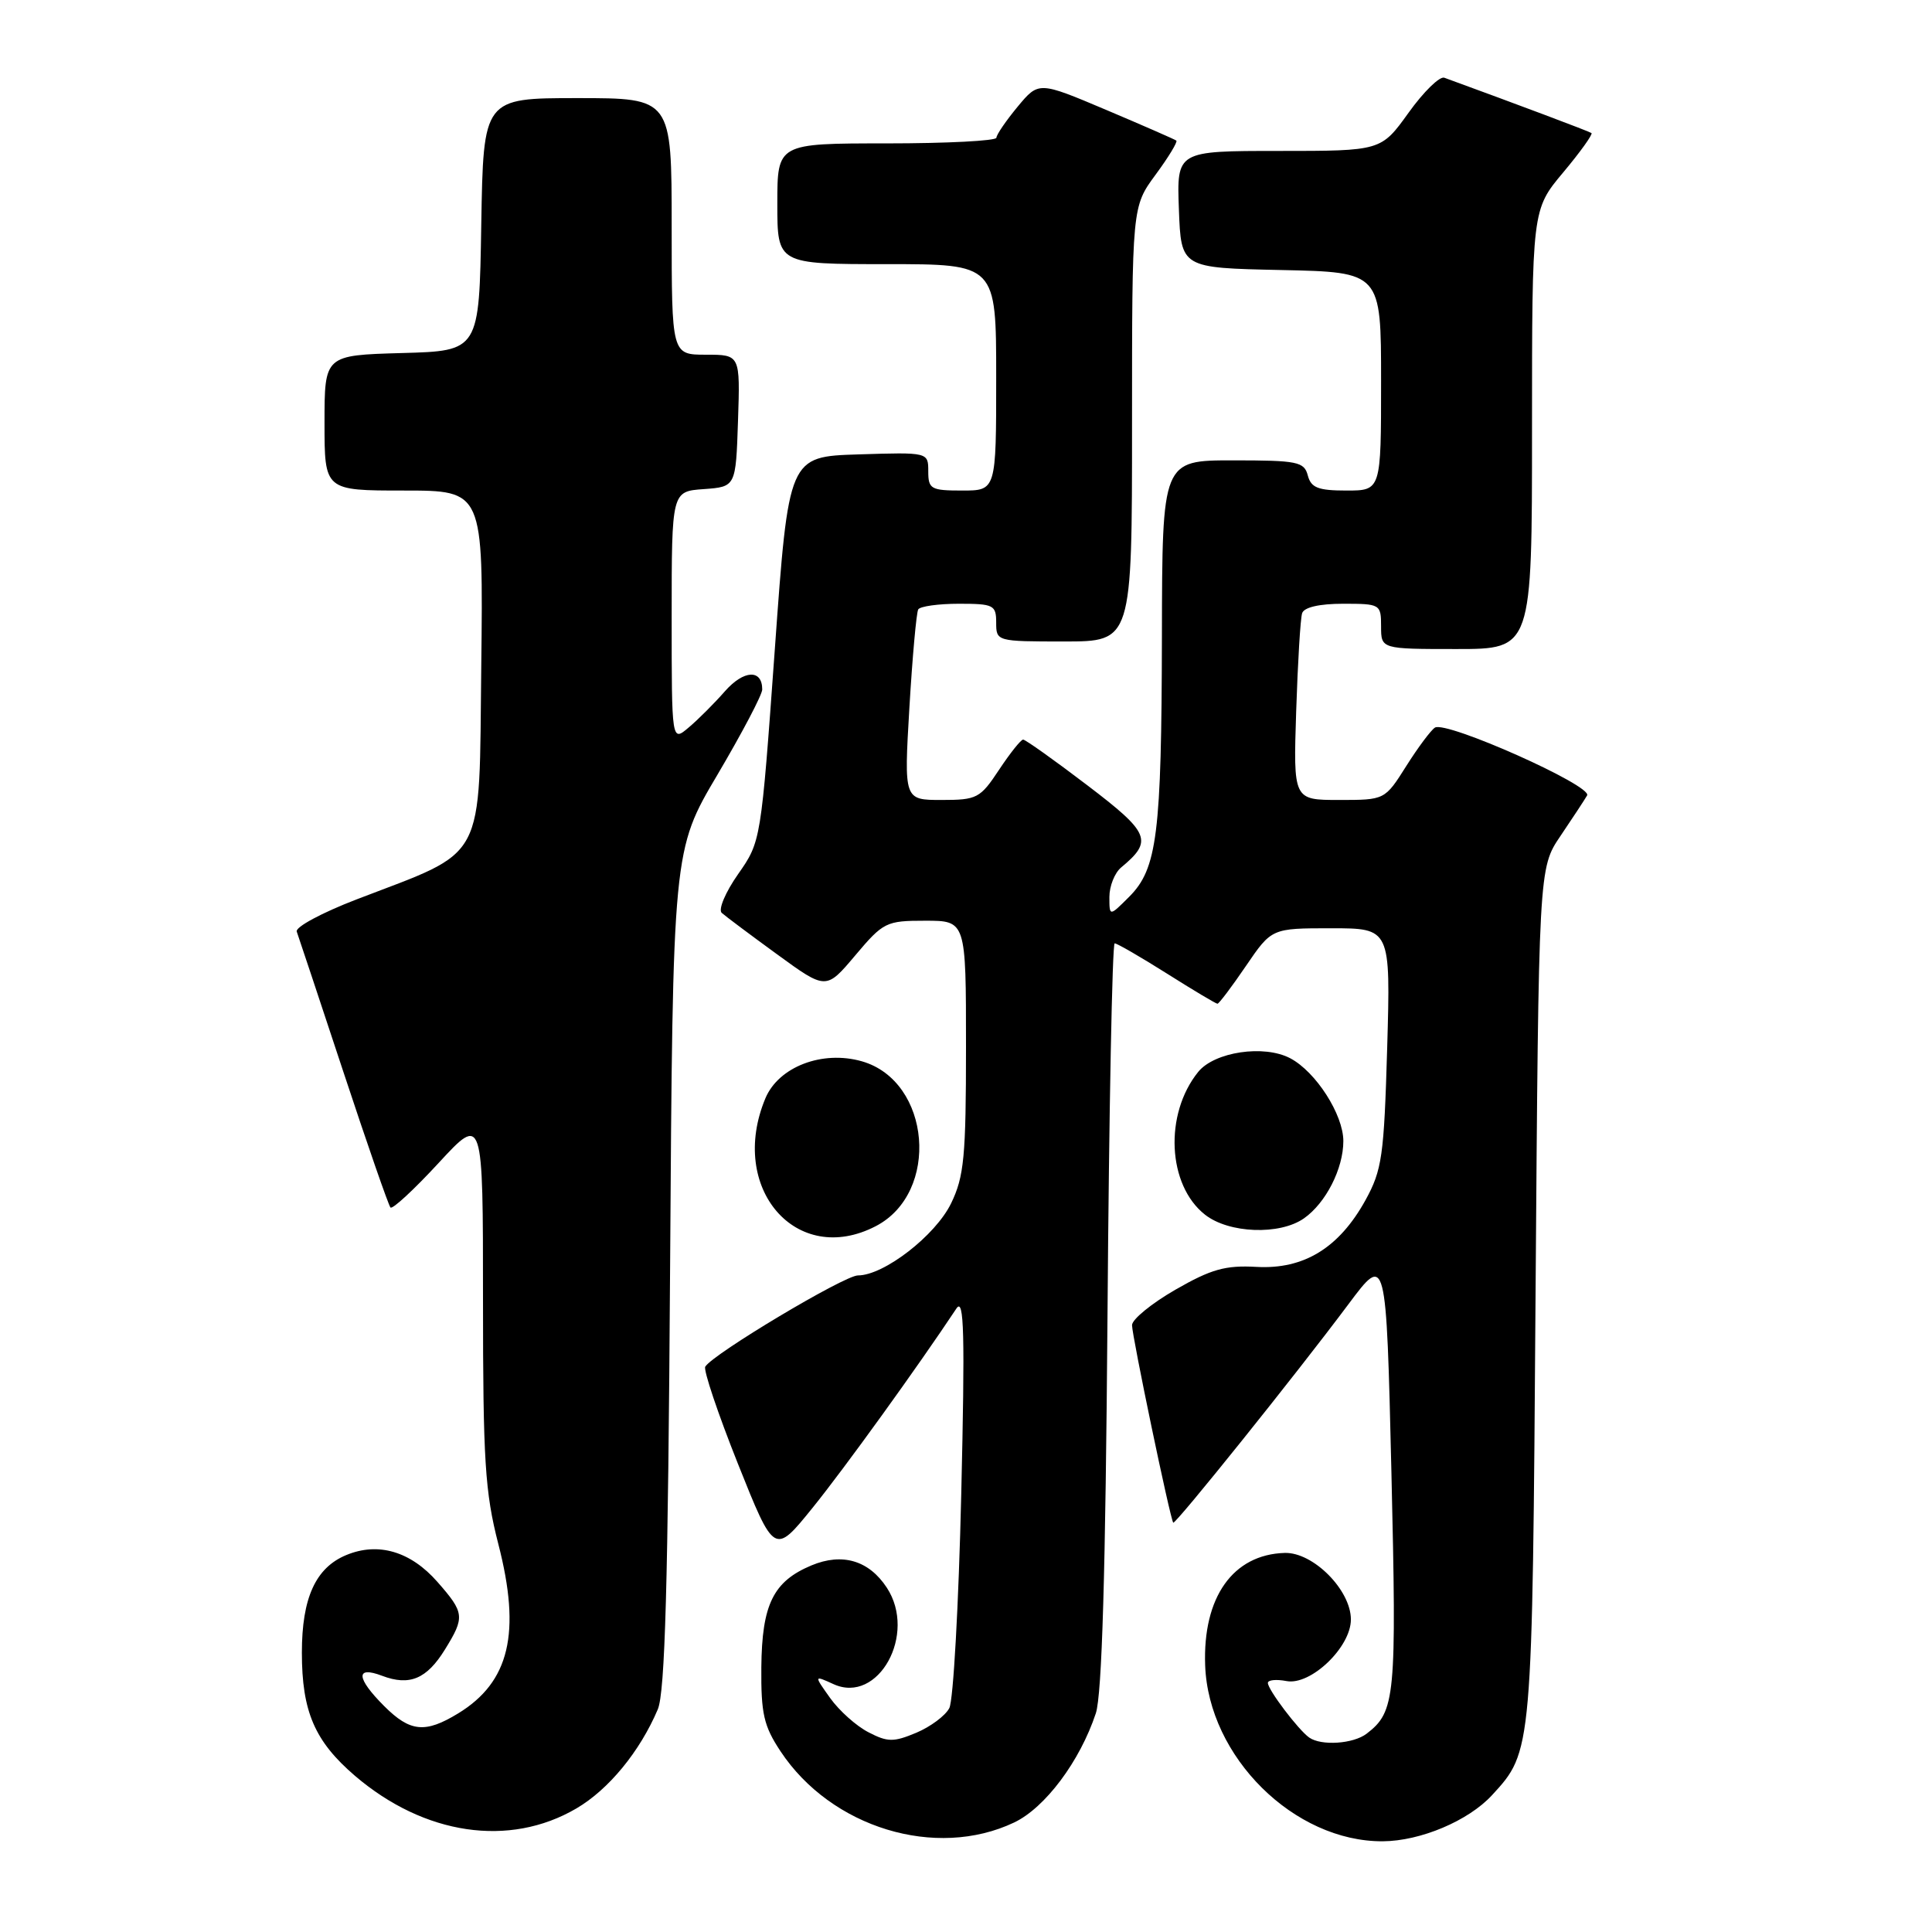 <?xml version="1.0" encoding="UTF-8" standalone="no"?>
<!DOCTYPE svg PUBLIC "-//W3C//DTD SVG 1.1//EN" "http://www.w3.org/Graphics/SVG/1.1/DTD/svg11.dtd" >
<svg xmlns="http://www.w3.org/2000/svg" xmlns:xlink="http://www.w3.org/1999/xlink" version="1.1" viewBox="0 0 256 256">
 <g >
 <path fill="currentColor"
d=" M 134.38 241.49 C 138.48 239.54 143.09 233.39 145.20 227.03 C 146.02 224.58 146.49 208.39 146.75 174.25 C 146.95 147.16 147.38 125.00 147.70 125.00 C 148.02 125.00 151.13 126.80 154.62 129.00 C 158.10 131.20 161.12 133.00 161.32 133.00 C 161.52 133.00 163.22 130.75 165.09 128.00 C 168.50 123.00 168.50 123.00 176.38 123.00 C 184.26 123.00 184.26 123.00 183.81 138.82 C 183.39 153.21 183.13 155.03 180.93 159.03 C 177.43 165.36 172.76 168.22 166.50 167.87 C 162.37 167.64 160.50 168.16 155.75 170.89 C 152.59 172.71 150.00 174.82 150.00 175.59 C 150.00 177.03 155.06 201.30 155.46 201.76 C 155.72 202.06 171.69 182.17 178.68 172.81 C 183.68 166.12 183.68 166.12 184.37 195.08 C 185.07 224.97 184.90 226.79 181.09 229.72 C 179.32 231.08 175.06 231.36 173.47 230.23 C 172.03 229.21 168.00 223.89 168.00 223.00 C 168.00 222.60 169.11 222.49 170.47 222.75 C 173.67 223.36 179.00 218.27 179.00 214.59 C 179.00 210.69 174.01 205.67 170.24 205.77 C 163.37 205.97 159.36 211.64 159.69 220.67 C 160.13 232.80 171.48 244.04 183.22 243.98 C 188.22 243.95 194.57 241.27 197.70 237.87 C 203.06 232.04 203.04 232.24 203.47 171.47 C 203.88 115.04 203.88 115.04 206.77 110.77 C 208.36 108.42 209.95 106.00 210.30 105.40 C 211.04 104.12 191.65 95.48 190.14 96.41 C 189.61 96.74 187.90 99.03 186.34 101.50 C 183.50 106.00 183.50 106.00 177.44 106.00 C 171.37 106.00 171.37 106.00 171.75 94.25 C 171.96 87.79 172.31 81.94 172.54 81.25 C 172.79 80.47 174.82 80.00 177.97 80.00 C 182.89 80.00 183.00 80.06 183.00 83.00 C 183.00 86.00 183.00 86.00 193.00 86.00 C 203.00 86.00 203.00 86.00 203.00 56.89 C 203.00 27.78 203.00 27.78 207.13 22.85 C 209.40 20.14 211.08 17.79 210.88 17.63 C 210.58 17.41 200.92 13.78 191.38 10.30 C 190.77 10.07 188.63 12.16 186.64 14.94 C 183.00 20.00 183.00 20.00 169.46 20.00 C 155.92 20.00 155.92 20.00 156.21 27.75 C 156.50 35.50 156.50 35.50 169.75 35.78 C 183.00 36.06 183.00 36.06 183.00 50.53 C 183.00 65.00 183.00 65.00 178.41 65.00 C 174.65 65.00 173.72 64.63 173.29 63.00 C 172.81 61.18 171.93 61.00 163.38 61.00 C 154.00 61.00 154.00 61.00 153.96 84.25 C 153.91 110.56 153.34 115.12 149.61 118.84 C 147.00 121.45 147.00 121.45 147.00 118.85 C 147.00 117.42 147.70 115.66 148.55 114.95 C 152.81 111.42 152.39 110.38 144.07 104.05 C 139.70 100.72 135.87 98.00 135.57 98.00 C 135.27 98.00 133.84 99.80 132.38 102.00 C 129.88 105.78 129.46 106.00 124.76 106.00 C 119.78 106.00 119.78 106.00 120.50 93.75 C 120.90 87.01 121.43 81.16 121.67 80.75 C 121.92 80.34 124.34 80.00 127.06 80.00 C 131.66 80.00 132.00 80.17 132.00 82.50 C 132.00 84.98 132.07 85.00 141.00 85.00 C 150.00 85.00 150.00 85.00 150.00 56.20 C 150.00 27.39 150.00 27.39 153.12 23.15 C 154.84 20.82 156.07 18.78 155.87 18.63 C 155.67 18.47 151.48 16.64 146.57 14.56 C 137.63 10.78 137.63 10.78 134.84 14.14 C 133.31 15.99 132.04 17.84 132.03 18.25 C 132.01 18.66 125.47 19.00 117.50 19.00 C 103.00 19.00 103.00 19.00 103.00 27.00 C 103.00 35.00 103.00 35.00 117.50 35.00 C 132.00 35.00 132.00 35.00 132.00 50.00 C 132.00 65.00 132.00 65.00 127.50 65.00 C 123.35 65.00 123.00 64.80 123.00 62.46 C 123.00 59.92 123.00 59.92 113.75 60.21 C 104.50 60.50 104.50 60.50 102.67 86.00 C 100.83 111.50 100.83 111.50 97.80 115.83 C 96.13 118.21 95.15 120.52 95.63 120.96 C 96.11 121.39 99.42 123.87 102.98 126.46 C 109.46 131.18 109.46 131.18 113.33 126.59 C 117.05 122.18 117.42 122.00 122.60 122.00 C 128.00 122.00 128.00 122.00 128.00 138.68 C 128.00 153.25 127.75 155.89 126.03 159.44 C 123.96 163.71 117.13 169.00 113.68 169.00 C 111.88 169.00 94.50 179.38 93.45 181.09 C 93.18 181.52 95.13 187.31 97.78 193.96 C 102.61 206.05 102.61 206.05 107.68 199.78 C 111.90 194.56 121.59 181.13 126.74 173.37 C 127.75 171.87 127.87 176.69 127.37 198.00 C 127.03 212.57 126.32 225.33 125.79 226.33 C 125.27 227.34 123.29 228.81 121.41 229.60 C 118.40 230.86 117.61 230.85 115.07 229.53 C 113.47 228.71 111.19 226.67 110.00 225.00 C 107.84 221.97 107.84 221.97 110.45 223.16 C 116.38 225.86 121.54 216.53 117.51 210.38 C 115.14 206.76 111.61 205.72 107.53 207.42 C 102.46 209.54 100.96 212.59 100.88 220.92 C 100.83 227.07 101.20 228.70 103.42 232.05 C 110.13 242.19 124.01 246.42 134.38 241.49 Z  M 76.37 239.63 C 80.66 237.12 84.79 232.08 87.16 226.50 C 88.12 224.23 88.52 209.96 88.79 168.07 C 89.15 112.65 89.15 112.65 95.08 102.63 C 98.33 97.12 101.00 92.05 101.00 91.36 C 101.00 88.65 98.56 88.76 96.07 91.58 C 94.66 93.19 92.49 95.36 91.25 96.40 C 89.00 98.31 89.00 98.31 89.00 81.71 C 89.00 65.11 89.00 65.11 93.25 64.81 C 97.50 64.50 97.50 64.50 97.79 55.75 C 98.08 47.00 98.08 47.00 93.54 47.00 C 89.00 47.00 89.00 47.00 89.00 30.00 C 89.00 13.00 89.00 13.00 76.52 13.00 C 64.05 13.00 64.05 13.00 63.77 29.75 C 63.50 46.50 63.50 46.50 53.25 46.78 C 43.00 47.07 43.00 47.07 43.00 56.03 C 43.00 65.00 43.00 65.00 53.52 65.00 C 64.04 65.00 64.04 65.00 63.77 88.22 C 63.46 114.67 64.62 112.50 47.21 119.19 C 42.66 120.94 39.10 122.85 39.32 123.44 C 39.53 124.02 42.31 132.38 45.49 142.00 C 48.67 151.62 51.48 159.72 51.74 160.00 C 52.00 160.28 54.86 157.63 58.11 154.11 C 64.00 147.73 64.00 147.73 64.00 172.20 C 64.00 193.56 64.26 197.69 66.03 204.59 C 69.07 216.37 67.52 222.88 60.70 227.04 C 56.34 229.70 54.35 229.50 50.92 226.08 C 47.19 222.35 47.07 220.70 50.63 222.05 C 54.26 223.43 56.54 222.48 58.95 218.58 C 61.62 214.26 61.56 213.71 57.96 209.61 C 54.41 205.56 50.11 204.30 45.89 206.05 C 41.82 207.73 40.00 211.74 40.00 218.98 C 40.00 226.79 41.70 230.73 47.04 235.31 C 56.24 243.17 67.49 244.83 76.37 239.63 Z  M 116.03 162.48 C 124.60 158.05 123.36 143.26 114.21 140.63 C 108.97 139.13 103.17 141.35 101.42 145.53 C 96.45 157.42 105.51 167.93 116.03 162.48 Z  M 172.78 161.44 C 175.68 159.41 178.00 154.85 178.00 151.20 C 178.00 147.69 174.36 142.02 170.97 140.23 C 167.50 138.39 160.93 139.37 158.77 142.03 C 154.24 147.63 154.69 157.04 159.67 160.95 C 162.83 163.44 169.57 163.69 172.78 161.44 Z "/>
</g>
</svg>